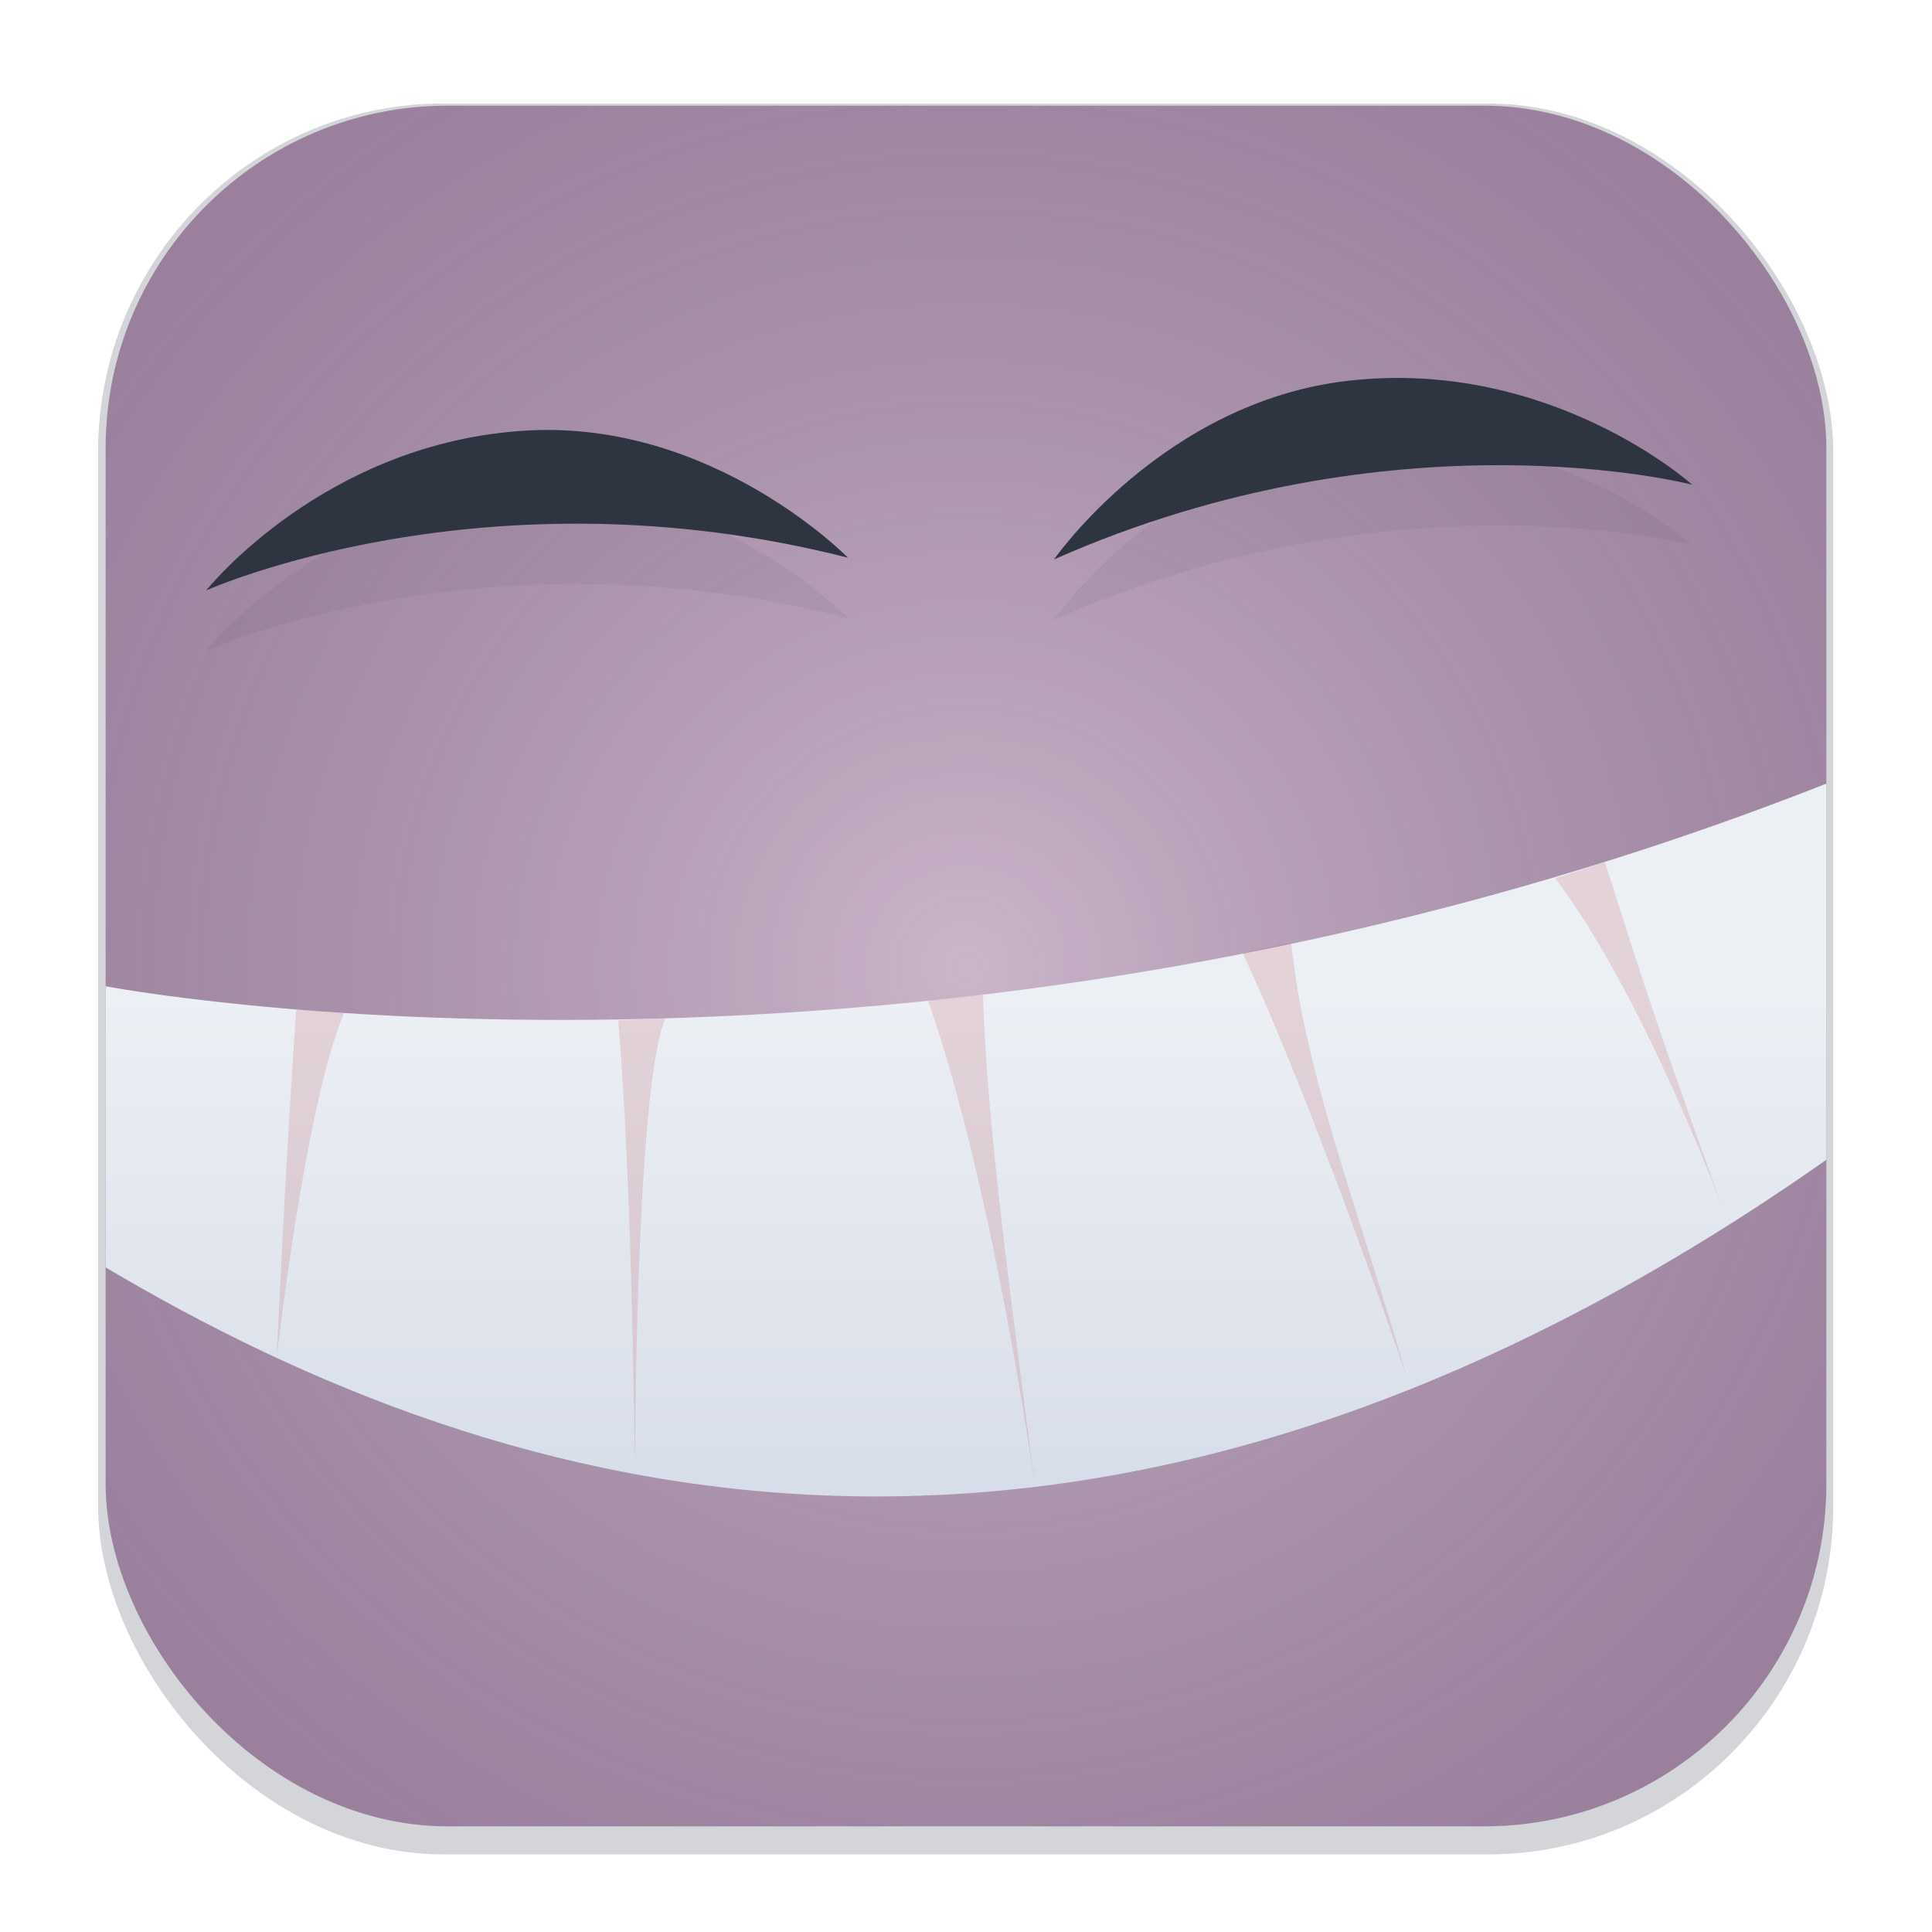 <svg width="64" height="64" version="1.1" viewBox="0 0 16.933 16.933" xmlns="http://www.w3.org/2000/svg">
 <defs>
  <filter id="filter1178" x="-.048" y="-.048" width="1.096" height="1.096" color-interpolation-filters="sRGB">
   <feGaussianBlur stdDeviation="0.307"/>
  </filter>
  <linearGradient id="linearGradient968" x1="8.312" x2="8.312" y1="16.007" y2=".926" gradientTransform="translate(-1.093e-6)" gradientUnits="userSpaceOnUse">
   <stop stop-color="#d8dee9" offset="0"/>
   <stop stop-color="#eceff4" stop-opacity=".5" offset="1"/>
  </linearGradient>
  <radialGradient id="radialGradient1279" cx="8.466" cy="8.466" r="7.54" gradientTransform="matrix(1.24 -.006 .006 1.222 -2.082 -1.825)" gradientUnits="userSpaceOnUse">
   <stop stop-color="#eceff4" stop-opacity=".4" offset="0"/>
   <stop stop-color="#4c566a" stop-opacity=".25" offset="1"/>
  </radialGradient>
  <linearGradient id="linearGradient7390" x1="39.389" x2="39.389" y1="7.5" y2="9.699" gradientTransform="matrix(1.926 0 0 1.926 -67.528 -5.703)" gradientUnits="userSpaceOnUse">
   <stop stop-color="#eceff4" offset="0"/>
   <stop stop-color="#d8dee9" offset="1"/>
  </linearGradient>
  <filter id="filter7931" x="-.007" y="-.031" width="1.015" height="1.063" color-interpolation-filters="sRGB">
   <feGaussianBlur stdDeviation="0.034"/>
  </filter>
  <filter id="filter9674" x="-.047" y="-.188" width="1.094" height="1.375" color-interpolation-filters="sRGB">
   <feGaussianBlur stdDeviation="0.11"/>
  </filter>
  <filter id="filter9698" x="-.048" y="-.169" width="1.096" height="1.339" color-interpolation-filters="sRGB">
   <feGaussianBlur stdDeviation="0.112"/>
  </filter>
 </defs>
 <g stroke-linecap="round" stroke-linejoin="round">
  <rect transform="matrix(.991 0 0 1 .073 .002)" x=".794" y=".905" width="15.346" height="15.346" rx="3.053" ry="3.053" fill="#2e3440" filter="url(#filter1178)" opacity=".45" stroke-width="1.249" style="mix-blend-mode:normal"/>
  <rect x=".926" y=".926" width="15.081" height="15.081" rx="3" ry="3" fill="url(#linearGradient968)" opacity=".5" stroke-width="1.227"/>
  <rect x=".926" y=".926" width="15.081" height="15.081" rx="3" ry="3" fill="#b48ead" stroke-width="1.227"/>
  <rect x=".012" y=".006" width="16.924" height="16.927" fill="none" opacity=".15" stroke-width="1.052"/>
  <rect x=".926" y=".926" width="15.081" height="15.081" rx="3" ry="3" fill="url(#radialGradient1279)" stroke-width="1.227"/>
 </g>
 <g fill="#2e3440">
  <path d="m14.831 4.777s-1.238-1.113-3.012-0.911c-1.622 0.184-2.581 1.566-2.581 1.566 3.003-1.329 5.592-0.655 5.592-0.655z" filter="url(#filter9698)" opacity=".25"/>
  <path d="m1.808 5.703s1.035-1.303 2.818-1.401c1.63-0.089 2.806 1.115 2.806 1.115-3.182-0.81-5.623 0.286-5.623 0.286z" filter="url(#filter9674)" opacity=".25"/>
  <path d="m1.808 5.174s1.035-1.303 2.818-1.401c1.63-0.089 2.806 1.115 2.806 1.115-3.182-0.81-5.623 0.286-5.623 0.286z"/>
 </g>
 <path d="m0.926 8.644s7.116 1.365 15.081-1.776v3.297c-6.462 4.539-11.615 3.002-15.081 0.943z" fill="url(#linearGradient7390)"/>
 <path d="m3.19 13.292s3.839 1.75 5.713 1.552c1.758-0.186 5.141-2.551 5.141-2.551-3.785 1.748-6.214 2.657-10.854 0.999z" fill="#2e3440" filter="url(#filter7931)" opacity=".03"/>
 <g fill="#bf616a">
  <path d="m2.596 8.847 0.42 0.031c-0.342 0.804-0.591 3.022-0.591 3.022s0.075-1.674 0.171-3.053z" opacity=".2"/>
  <path d="m5.418 8.941 0.413-0.016c-0.264 0.624-0.267 3.994-0.267 3.994s-0.017-2.483-0.146-3.978z" opacity=".2"/>
  <path d="m8.616 8.717-0.481 0.054c0.587 1.691 0.936 4.26 0.936 4.26-0.215-1.704-0.415-3.08-0.456-4.314z" opacity=".2"/>
  <path d="m11.316 8.26-0.423 0.094c0.675 1.463 1.437 3.716 1.437 3.716-0.444-1.537-0.89-2.644-1.014-3.81z" opacity=".2"/>
  <path d="m14.066 7.556-0.435 0.142c0.768 1.01 1.471 2.899 1.471 2.899-0.585-1.62-0.655-1.847-1.036-3.041z" opacity=".2"/>
 </g>
 <path d="m14.831 4.248s-1.238-1.113-3.012-0.911c-1.622 0.184-2.581 1.566-2.581 1.566 3.003-1.329 5.592-0.655 5.592-0.655z" fill="#2e3440"/>
</svg>
